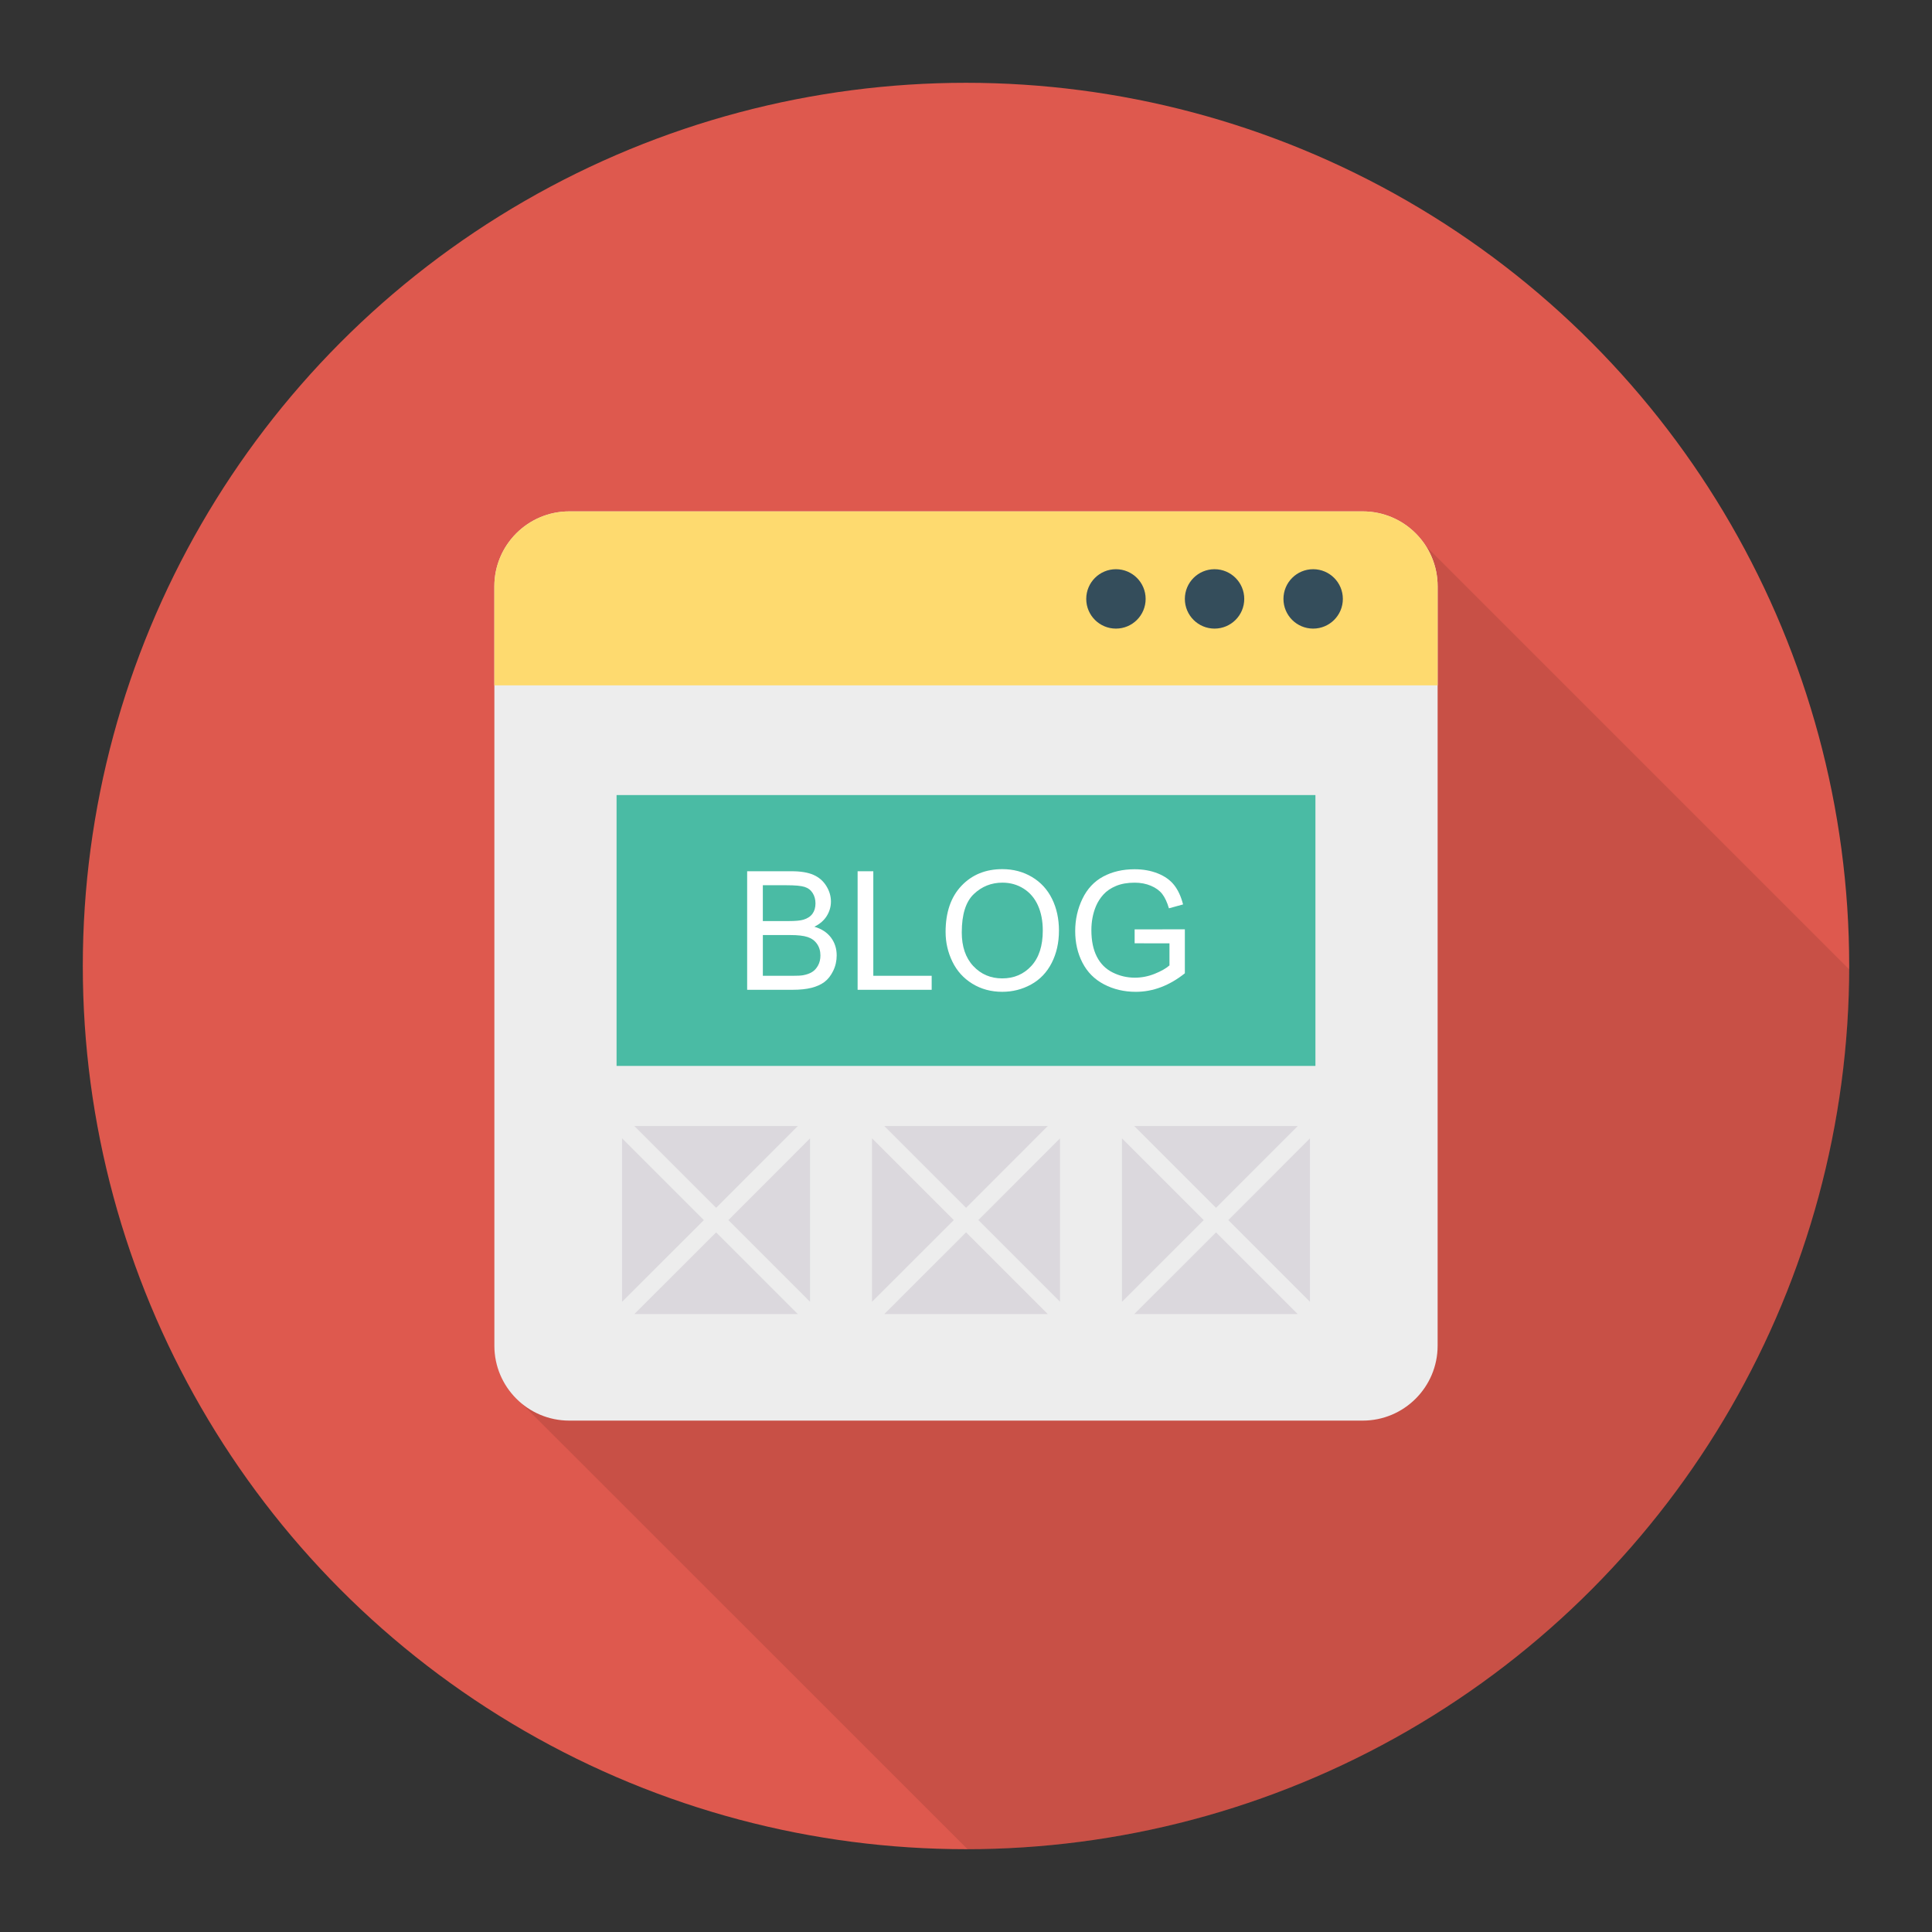 <svg enable-background="new 0 0 140 140" height="512" viewBox="0 0 140 140" width="512" xmlns="http://www.w3.org/2000/svg"><rect x="0" y="0" width="140" height="140" fill="#333333" stroke="none"/><circle cx="70" cy="70" fill="#de594e" r="64"/><path d="m103.328 39.575 30.67 30.67c-.13 35.17-28.64 63.65-63.82 63.75h-.07l-32.28-32.27c-1.22-.99-2-2.51-2-4.21v-55.03c0-3 2.43-5.43 5.43-5.43h57.49c1.93-0 3.61 1.01 4.58 2.52z" opacity=".1"/><path d="m98.746 37.057h-57.493c-2.999 0-5.43 2.431-5.43 5.43v55.026c0 2.999 2.431 5.43 5.43 5.43h57.493c2.999 0 5.43-2.431 5.43-5.43v-55.026c0-2.999-2.431-5.43-5.43-5.43z" fill="#ededed"/><path d="m98.746 37.057h-57.493c-2.999 0-5.43 2.431-5.43 5.43v7.178h68.353v-7.178c0-2.999-2.431-5.43-5.43-5.43z" fill="#feda6f"/><path d="m44.679 57.613h50.642v19.627h-50.642z" fill="#4abba4"/><g fill="#dbd8dd"><path d="m45.076 82.485 5.928 5.928-5.928 5.922z"/><path d="m57.815 81.595-5.922 5.928-5.928-5.928z"/><path d="m51.893 89.302 5.922 5.922h-11.85z"/><path d="m58.7 82.49v11.839l-5.917-5.917z"/><path d="m63.188 82.485 5.928 5.928-5.928 5.922z"/><path d="m75.928 81.595-5.922 5.928-5.928-5.928z"/><path d="m70.005 89.302 5.922 5.922h-11.85z"/><path d="m76.812 82.49v11.839l-5.917-5.917z"/><path d="m81.3 82.485 5.928 5.928-5.928 5.922z"/><path d="m94.04 81.595-5.922 5.928-5.928-5.928z"/><path d="m88.118 89.302 5.922 5.922h-11.85z"/><path d="m94.924 82.49v11.839l-5.917-5.917z"/></g><g fill="#fff"><path d="m54.142 71.724v-8.59h3.223c.656 0 1.183.087 1.579.261s.707.441.932.803.337.739.337 1.134c0 .367-.1.713-.299 1.037s-.5.586-.902.785c.52.152.919.412 1.198.779s.419.801.419 1.301c0 .402-.085.776-.255 1.122s-.38.612-.63.8-.563.329-.94.425-.839.144-1.386.144zm1.137-4.98h1.857c.504 0 .865-.033 1.084-.1.289-.086.507-.229.653-.428s.22-.449.22-.75c0-.285-.068-.536-.205-.753s-.332-.365-.586-.445-.689-.12-1.307-.12h-1.717v2.596zm0 3.967h2.139c.367 0 .625-.014.773-.041.262-.047.48-.125.656-.234s.32-.269.434-.478.17-.45.17-.724c0-.32-.082-.599-.246-.835s-.392-.402-.683-.498-.71-.144-1.257-.144h-1.986v2.953z"/><path d="m62.146 71.724v-8.59h1.137v7.576h4.23v1.014z"/><path d="m68.521 67.54c0-1.426.383-2.542 1.148-3.349s1.754-1.21 2.965-1.21c.793 0 1.508.189 2.145.568s1.122.907 1.456 1.585.501 1.446.501 2.306c0 .871-.176 1.65-.527 2.338s-.85 1.208-1.494 1.562-1.34.53-2.086.53c-.809 0-1.531-.195-2.168-.586s-1.119-.924-1.447-1.6-.492-1.391-.492-2.145zm1.172.018c0 1.035.278 1.851.835 2.446s1.255.894 2.095.894c.855 0 1.56-.301 2.112-.902s.829-1.455.829-2.561c0-.699-.118-1.31-.354-1.831s-.582-.926-1.037-1.213-.966-.431-1.532-.431c-.805 0-1.497.276-2.077.829s-.87 1.476-.87 2.769z"/><path d="m82.22 68.355v-1.008l3.639-.006v3.188c-.559.445-1.135.78-1.729 1.005s-1.203.337-1.828.337c-.844 0-1.61-.181-2.3-.542s-1.21-.884-1.562-1.567-.527-1.447-.527-2.291c0-.836.175-1.616.524-2.341s.853-1.263 1.509-1.614 1.412-.527 2.268-.527c.621 0 1.183.101 1.685.302s.896.481 1.181.841.502.828.65 1.406l-1.025.281c-.129-.438-.289-.781-.48-1.031s-.465-.45-.82-.601-.75-.226-1.184-.226c-.52 0-.969.079-1.348.237s-.685.366-.917.624-.413.541-.542.85c-.219.531-.328 1.107-.328 1.729 0 .766.132 1.406.396 1.922s.647.898 1.151 1.148 1.039.375 1.605.375c.492 0 .973-.095 1.441-.284s.824-.392 1.066-.606v-1.6z"/></g><path d="m95.156 41.247c-1.189 0-2.152.964-2.152 2.152 0 1.189.964 2.152 2.152 2.152 1.188 0 2.152-.963 2.152-2.152 0-1.188-.964-2.152-2.152-2.152z" fill="#344d5b"/><path d="m88.011 41.247c-1.189 0-2.152.964-2.152 2.152 0 1.189.964 2.152 2.152 2.152 1.188 0 2.152-.963 2.152-2.152 0-1.188-.964-2.152-2.152-2.152z" fill="#344d5b"/><path d="m80.865 41.247c-1.189 0-2.152.964-2.152 2.152 0 1.189.964 2.152 2.152 2.152 1.188 0 2.152-.963 2.152-2.152 0-1.188-.964-2.152-2.152-2.152z" fill="#344d5b"/></svg>